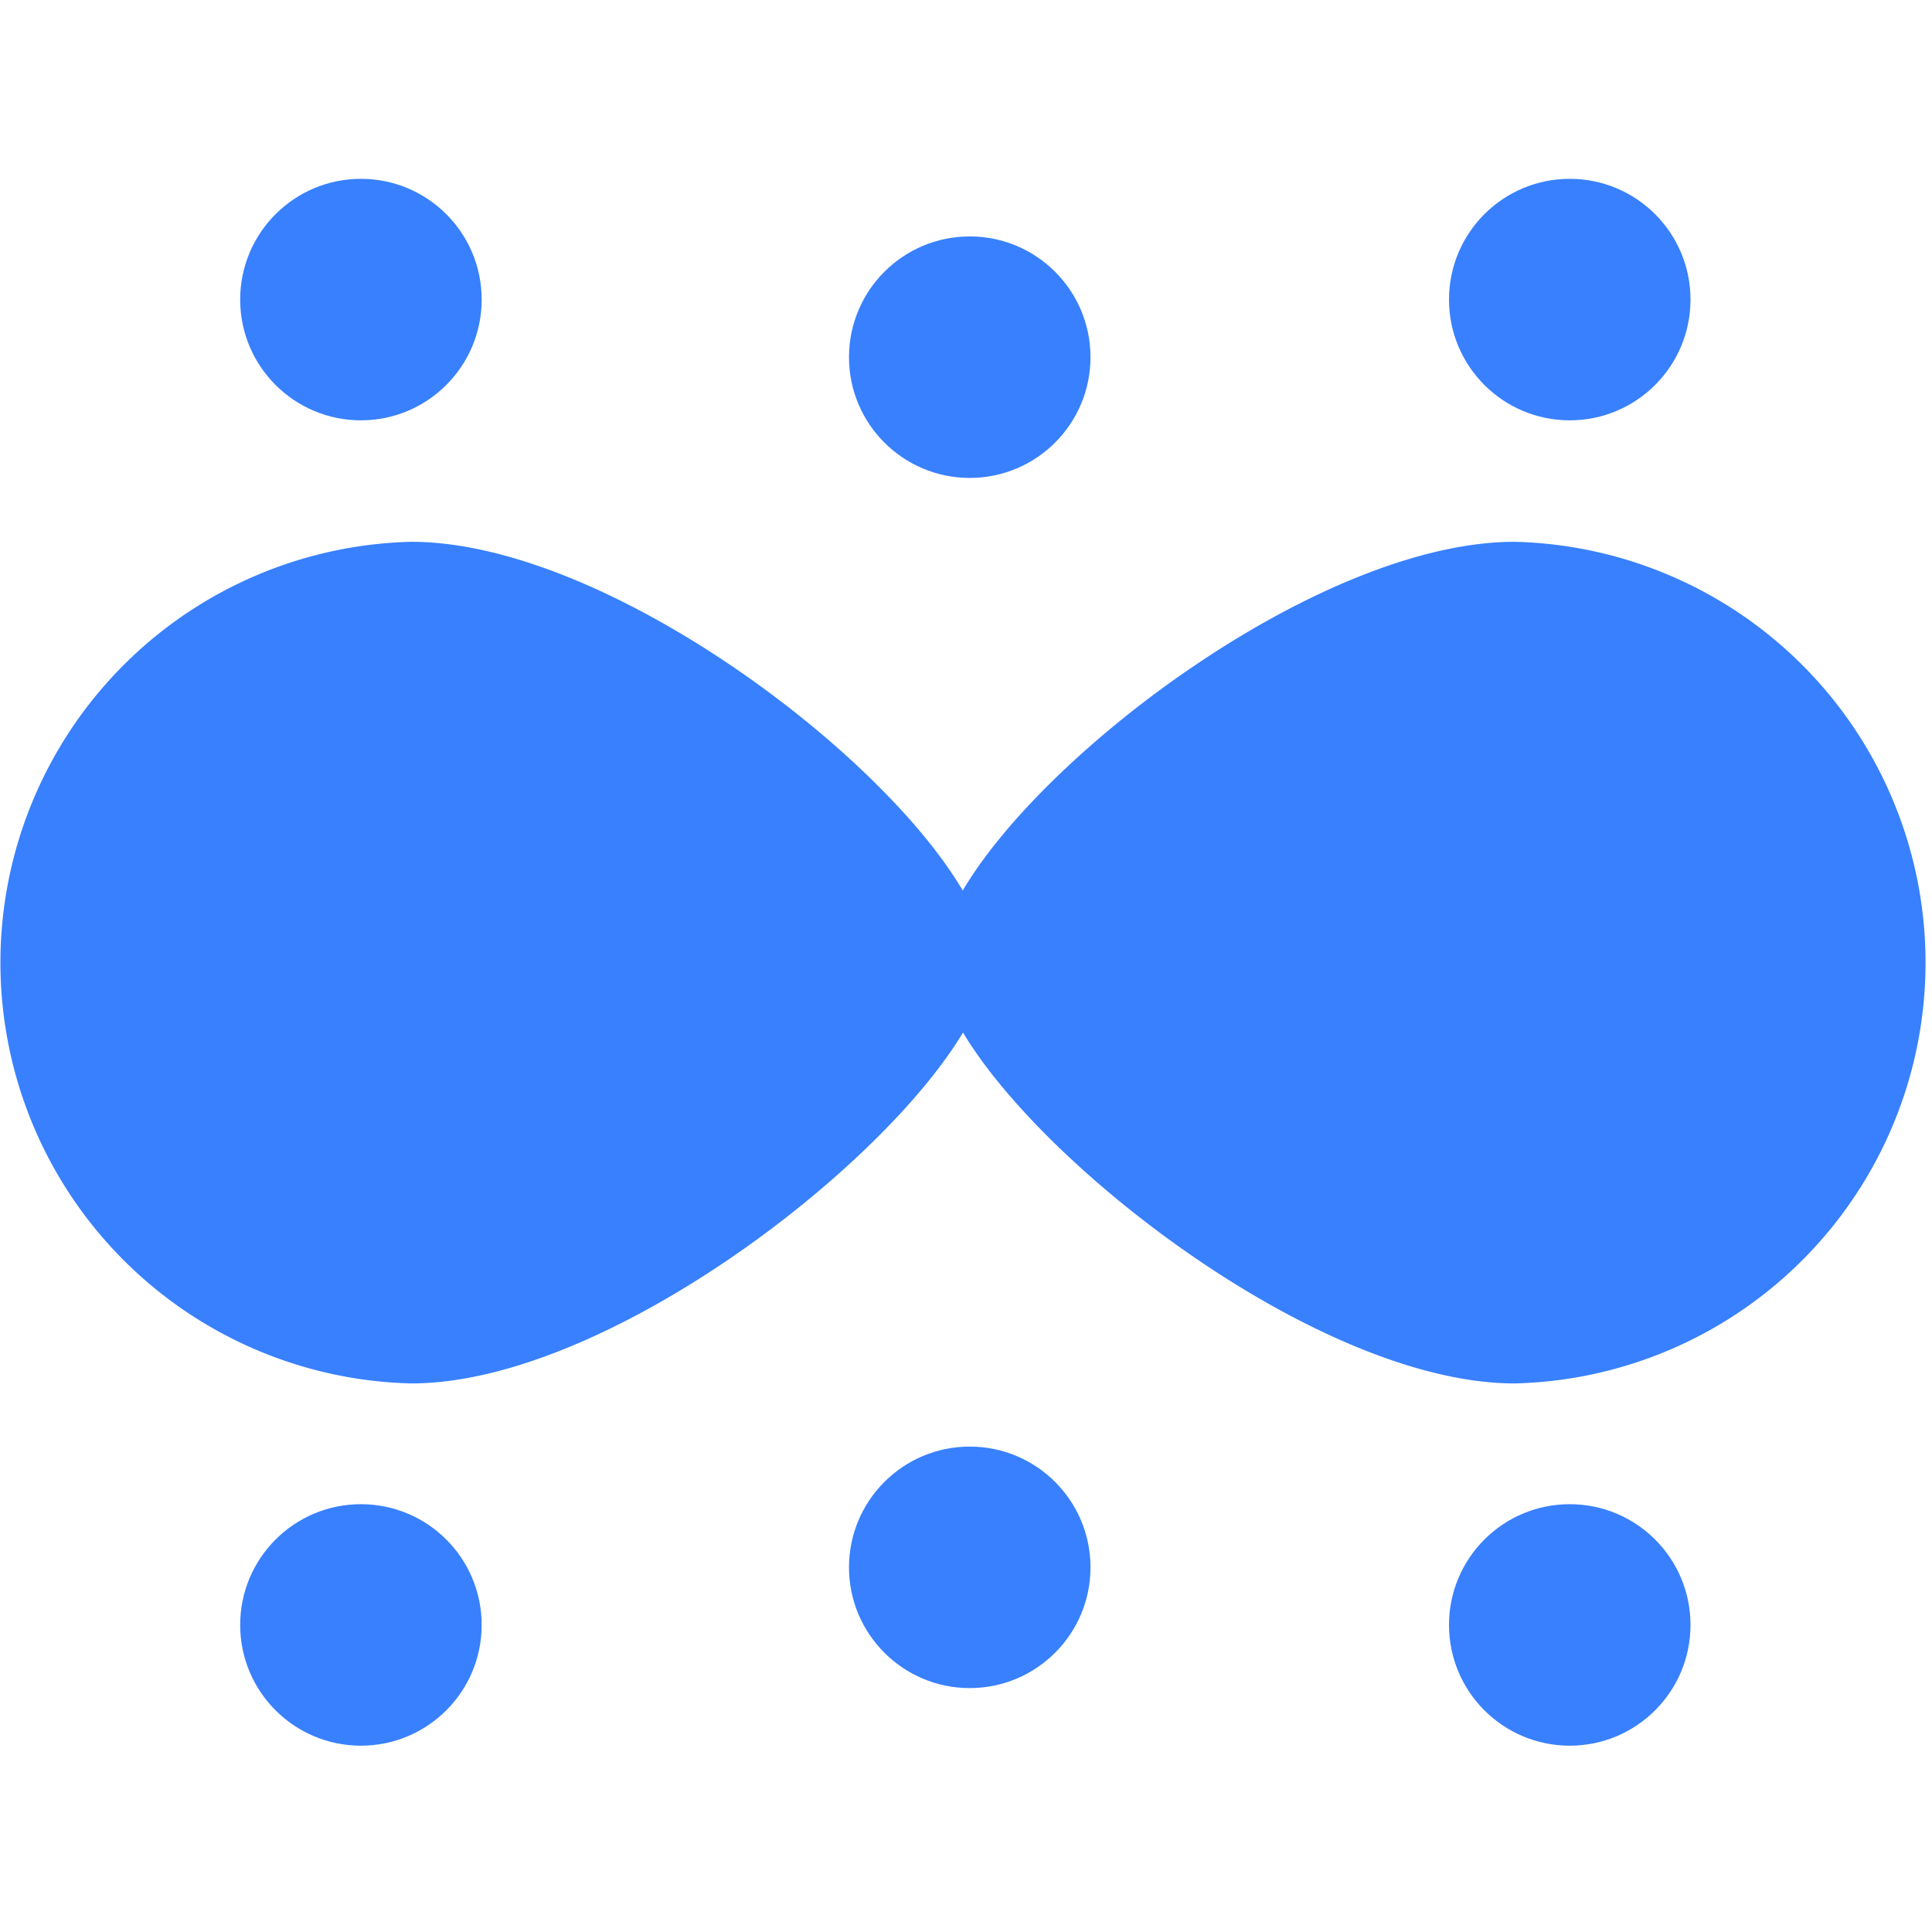 <svg xmlns="http://www.w3.org/2000/svg" width="16" height="16" fill="#3880fe" class="qi-512-fill" viewBox="0 0 16 16">
  <circle cx="2.989" cy="2.481" r="1"/>
  <path d="M12.543 4.487c-1.581 0-3.876 1.712-4.57 2.888C7.282 6.2 4.987 4.487 3.406 4.487a3.486 3.486 0 0 0 0 6.97c1.58 0 3.876-1.75 4.569-2.906.693 1.156 2.988 2.906 4.569 2.906a3.486 3.486 0 0 0 0-6.97z"/>
  <circle cx="8.031" cy="2.958" r="1"/>
  <circle cx="8.031" cy="12.98" r="1"/>
  <circle cx="13" cy="2.481" r="1"/>
  <circle cx="2.989" cy="13.457" r="1"/>
  <circle cx="13" cy="13.457" r="1"/>
</svg>